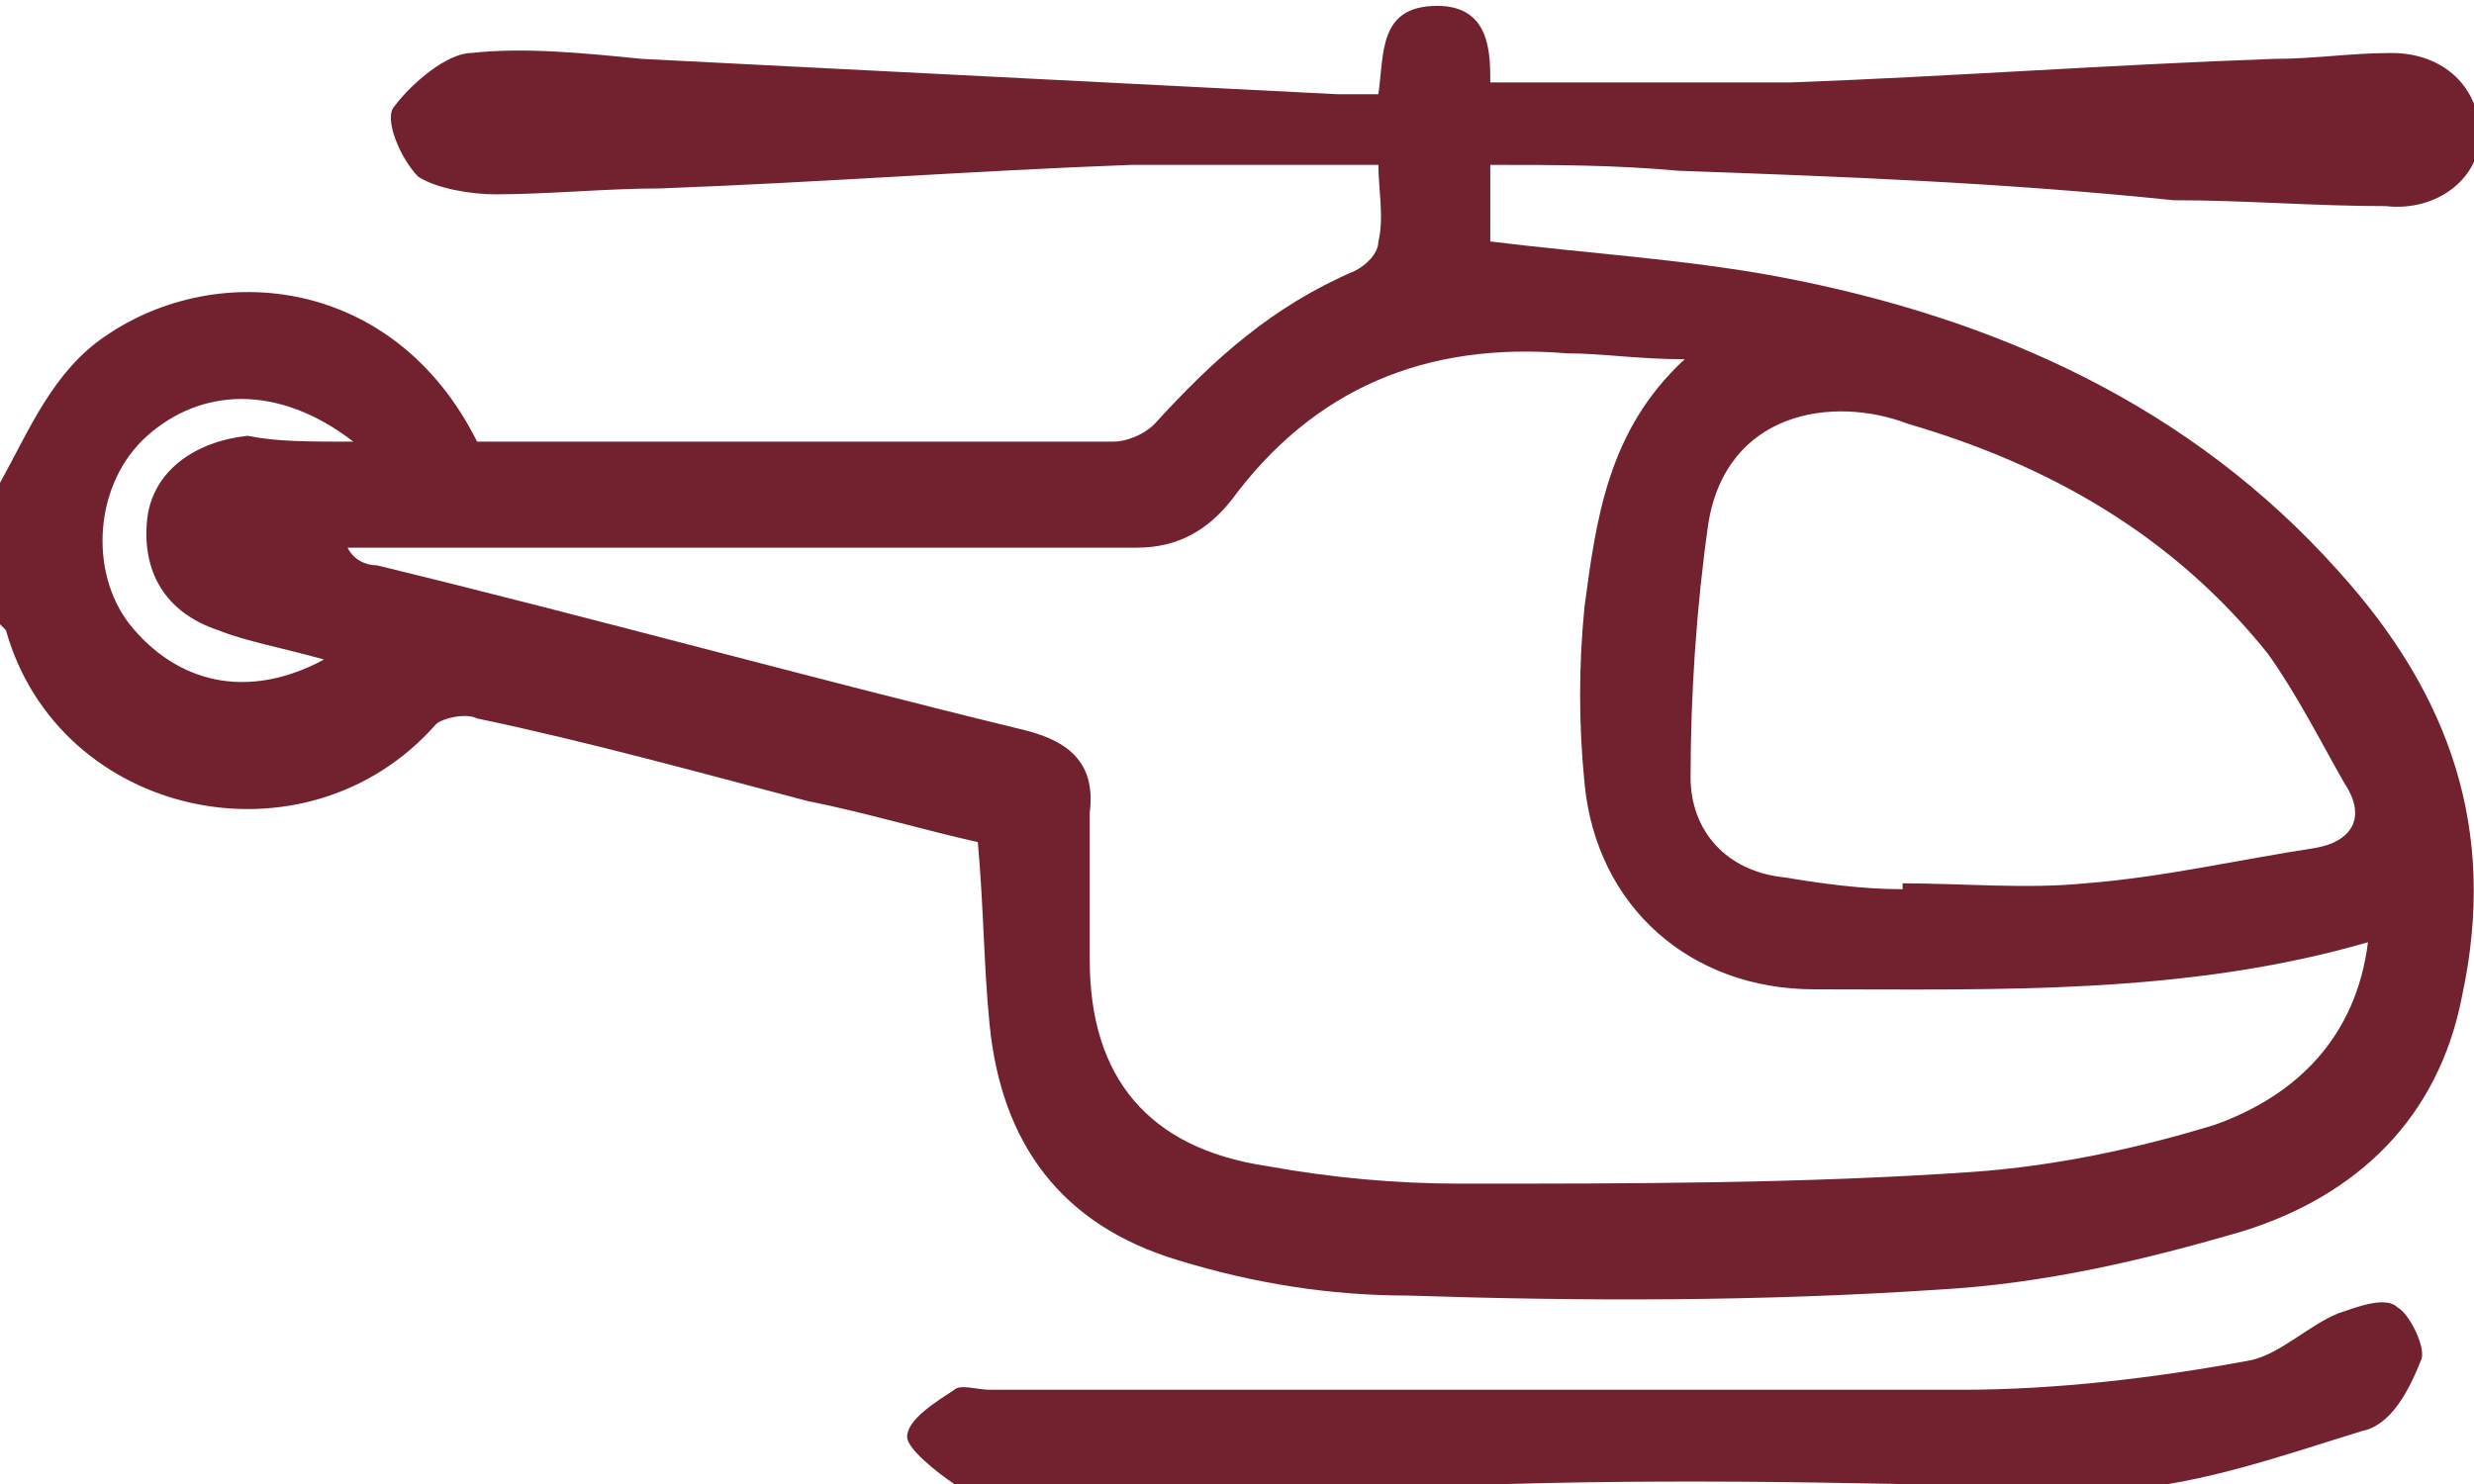 <?xml version="1.0" encoding="utf-8"?>
<!-- Generator: Adobe Illustrator 22.1.0, SVG Export Plug-In . SVG Version: 6.00 Build 0)  -->
<svg version="1.1" id="Слой_1" xmlns="http://www.w3.org/2000/svg" xmlns:xlink="http://www.w3.org/1999/xlink" x="0px" y="0px"
	 viewBox="0 0 42 25.2" style="enable-background:new 0 0 42 25.2;" xml:space="preserve">
<style type="text/css">
	.st0{fill:#72222E;}
</style>
<g>
	<path class="st0" d="M0,8.2c0.5-0.9,0.9-1.9,1.8-2.5c1.9-1.3,4.9-1,6.3,1.8c3.6,0,7.2,0,10.8,0c0.2,0,0.5-0.1,0.7-0.3
		c1-1.1,2-2,3.4-2.6c0.2-0.1,0.4-0.3,0.4-0.5c0.1-0.4,0-0.9,0-1.3c-1.4,0-2.8,0-4.2,0c-2.7,0.1-5.3,0.3-8,0.4
		c-0.9,0-1.9,0.1-2.8,0.1c-0.4,0-1-0.1-1.3-0.3c-0.3-0.3-0.6-1-0.4-1.2C7,1.4,7.6,0.9,8,0.9c0.9-0.1,1.9,0,2.9,0.1
		c3.9,0.2,7.9,0.4,11.8,0.6c0.2,0,0.4,0,0.7,0c0.1-0.7,0-1.5,1-1.5c0.9,0,0.9,0.8,0.9,1.3c1.7,0,3.4,0,5.1,0
		c2.7-0.1,5.4-0.3,8.2-0.4c0.7,0,1.3-0.1,2-0.1c0.9,0,1.5,0.6,1.5,1.4c0,0.7-0.7,1.3-1.6,1.2c-1.2,0-2.4-0.1-3.6-0.1
		C34,3.1,31.3,3,28.5,2.9c-1.1-0.1-2.1-0.1-3.2-0.1c0,0.5,0,0.9,0,1.3c1.6,0.2,3.3,0.3,4.9,0.6c3.7,0.7,7,2.2,9.5,5
		c1.9,2.1,2.7,4.4,2.1,7.2c-0.4,2.1-1.8,3.4-3.7,4c-1.7,0.5-3.4,0.9-5.2,1c-3,0.2-6,0.2-9,0.1c-1.3,0-2.6-0.2-3.9-0.6
		c-2-0.6-3-2-3.2-4c-0.1-1-0.1-2-0.2-3.1c-0.9-0.2-1.9-0.5-2.9-0.7c-1.9-0.5-3.7-1-5.6-1.4c-0.2-0.1-0.6,0-0.7,0.1
		c-2.2,2.5-6.4,1.6-7.3-1.6c0,0-0.1-0.1-0.1-0.1C0,9.6,0,8.9,0,8.2z M28.6,6.1c-0.8,0-1.4-0.1-2-0.1c-2.4-0.2-4.3,0.6-5.7,2.5
		C20.5,9,20,9.3,19.3,9.3c-4.2,0-8.4,0-12.5,0c-0.3,0-0.6,0-0.9,0C6,9.5,6.2,9.6,6.4,9.6c3.7,0.9,7.3,1.9,11,2.8
		c0.8,0.2,1.2,0.6,1.1,1.4c0,0.8,0,1.6,0,2.5c0,2,1,3.2,3,3.5c1.1,0.2,2.2,0.3,3.3,0.3c2.9,0,5.8,0,8.7-0.2c1.4-0.1,2.8-0.4,4.1-0.8
		c1.4-0.5,2.4-1.5,2.6-3.1c-3.1,0.9-6.3,0.8-9.4,0.8c-2.1,0-3.7-1.4-3.9-3.5c-0.1-1-0.1-2,0-3C27.1,8.8,27.3,7.3,28.6,6.1z
		 M32.3,15.1c0,0,0-0.1,0-0.1c1,0,2.1,0.1,3.1,0c1.3-0.1,2.6-0.4,3.9-0.6c0.6-0.1,0.9-0.5,0.5-1.1c-0.4-0.7-0.8-1.5-1.3-2.2
		c-1.6-2-3.7-3.2-6.1-3.9C31.1,6.7,29.3,7,29,8.9c-0.2,1.4-0.3,2.9-0.3,4.3c0,0.9,0.6,1.6,1.6,1.7C30.9,15,31.6,15.1,32.3,15.1z
		 M6,7.5c-1.3-1-2.6-0.9-3.5-0.1c-0.9,0.8-1,2.3-0.3,3.2c0.8,1,2,1.3,3.3,0.6c-0.7-0.2-1.3-0.3-1.8-0.5c-0.9-0.3-1.3-1-1.2-1.9
		c0.1-0.8,0.8-1.3,1.7-1.4C4.7,7.5,5.2,7.5,6,7.5z"/>
	<path class="st0" d="M25.6,25.2c-2.9,0-5.9,0-8.8,0c-0.2,0-0.5,0.1-0.6,0c-0.3-0.2-0.8-0.6-0.8-0.8c0-0.3,0.5-0.6,0.8-0.8
		c0.1-0.1,0.4,0,0.6,0c5.5,0,11,0,16.5,0c1.6,0,3.3-0.2,4.9-0.5c0.5-0.1,1-0.6,1.5-0.8c0.3-0.1,0.8-0.3,1-0.1
		c0.2,0.1,0.5,0.7,0.4,0.9c-0.2,0.5-0.5,1.1-1,1.2c-1.3,0.4-2.7,0.9-4.1,1C32.6,25.2,29.1,25.1,25.6,25.2
		C25.6,25.1,25.6,25.1,25.6,25.2z"/>
</g>
</svg>
